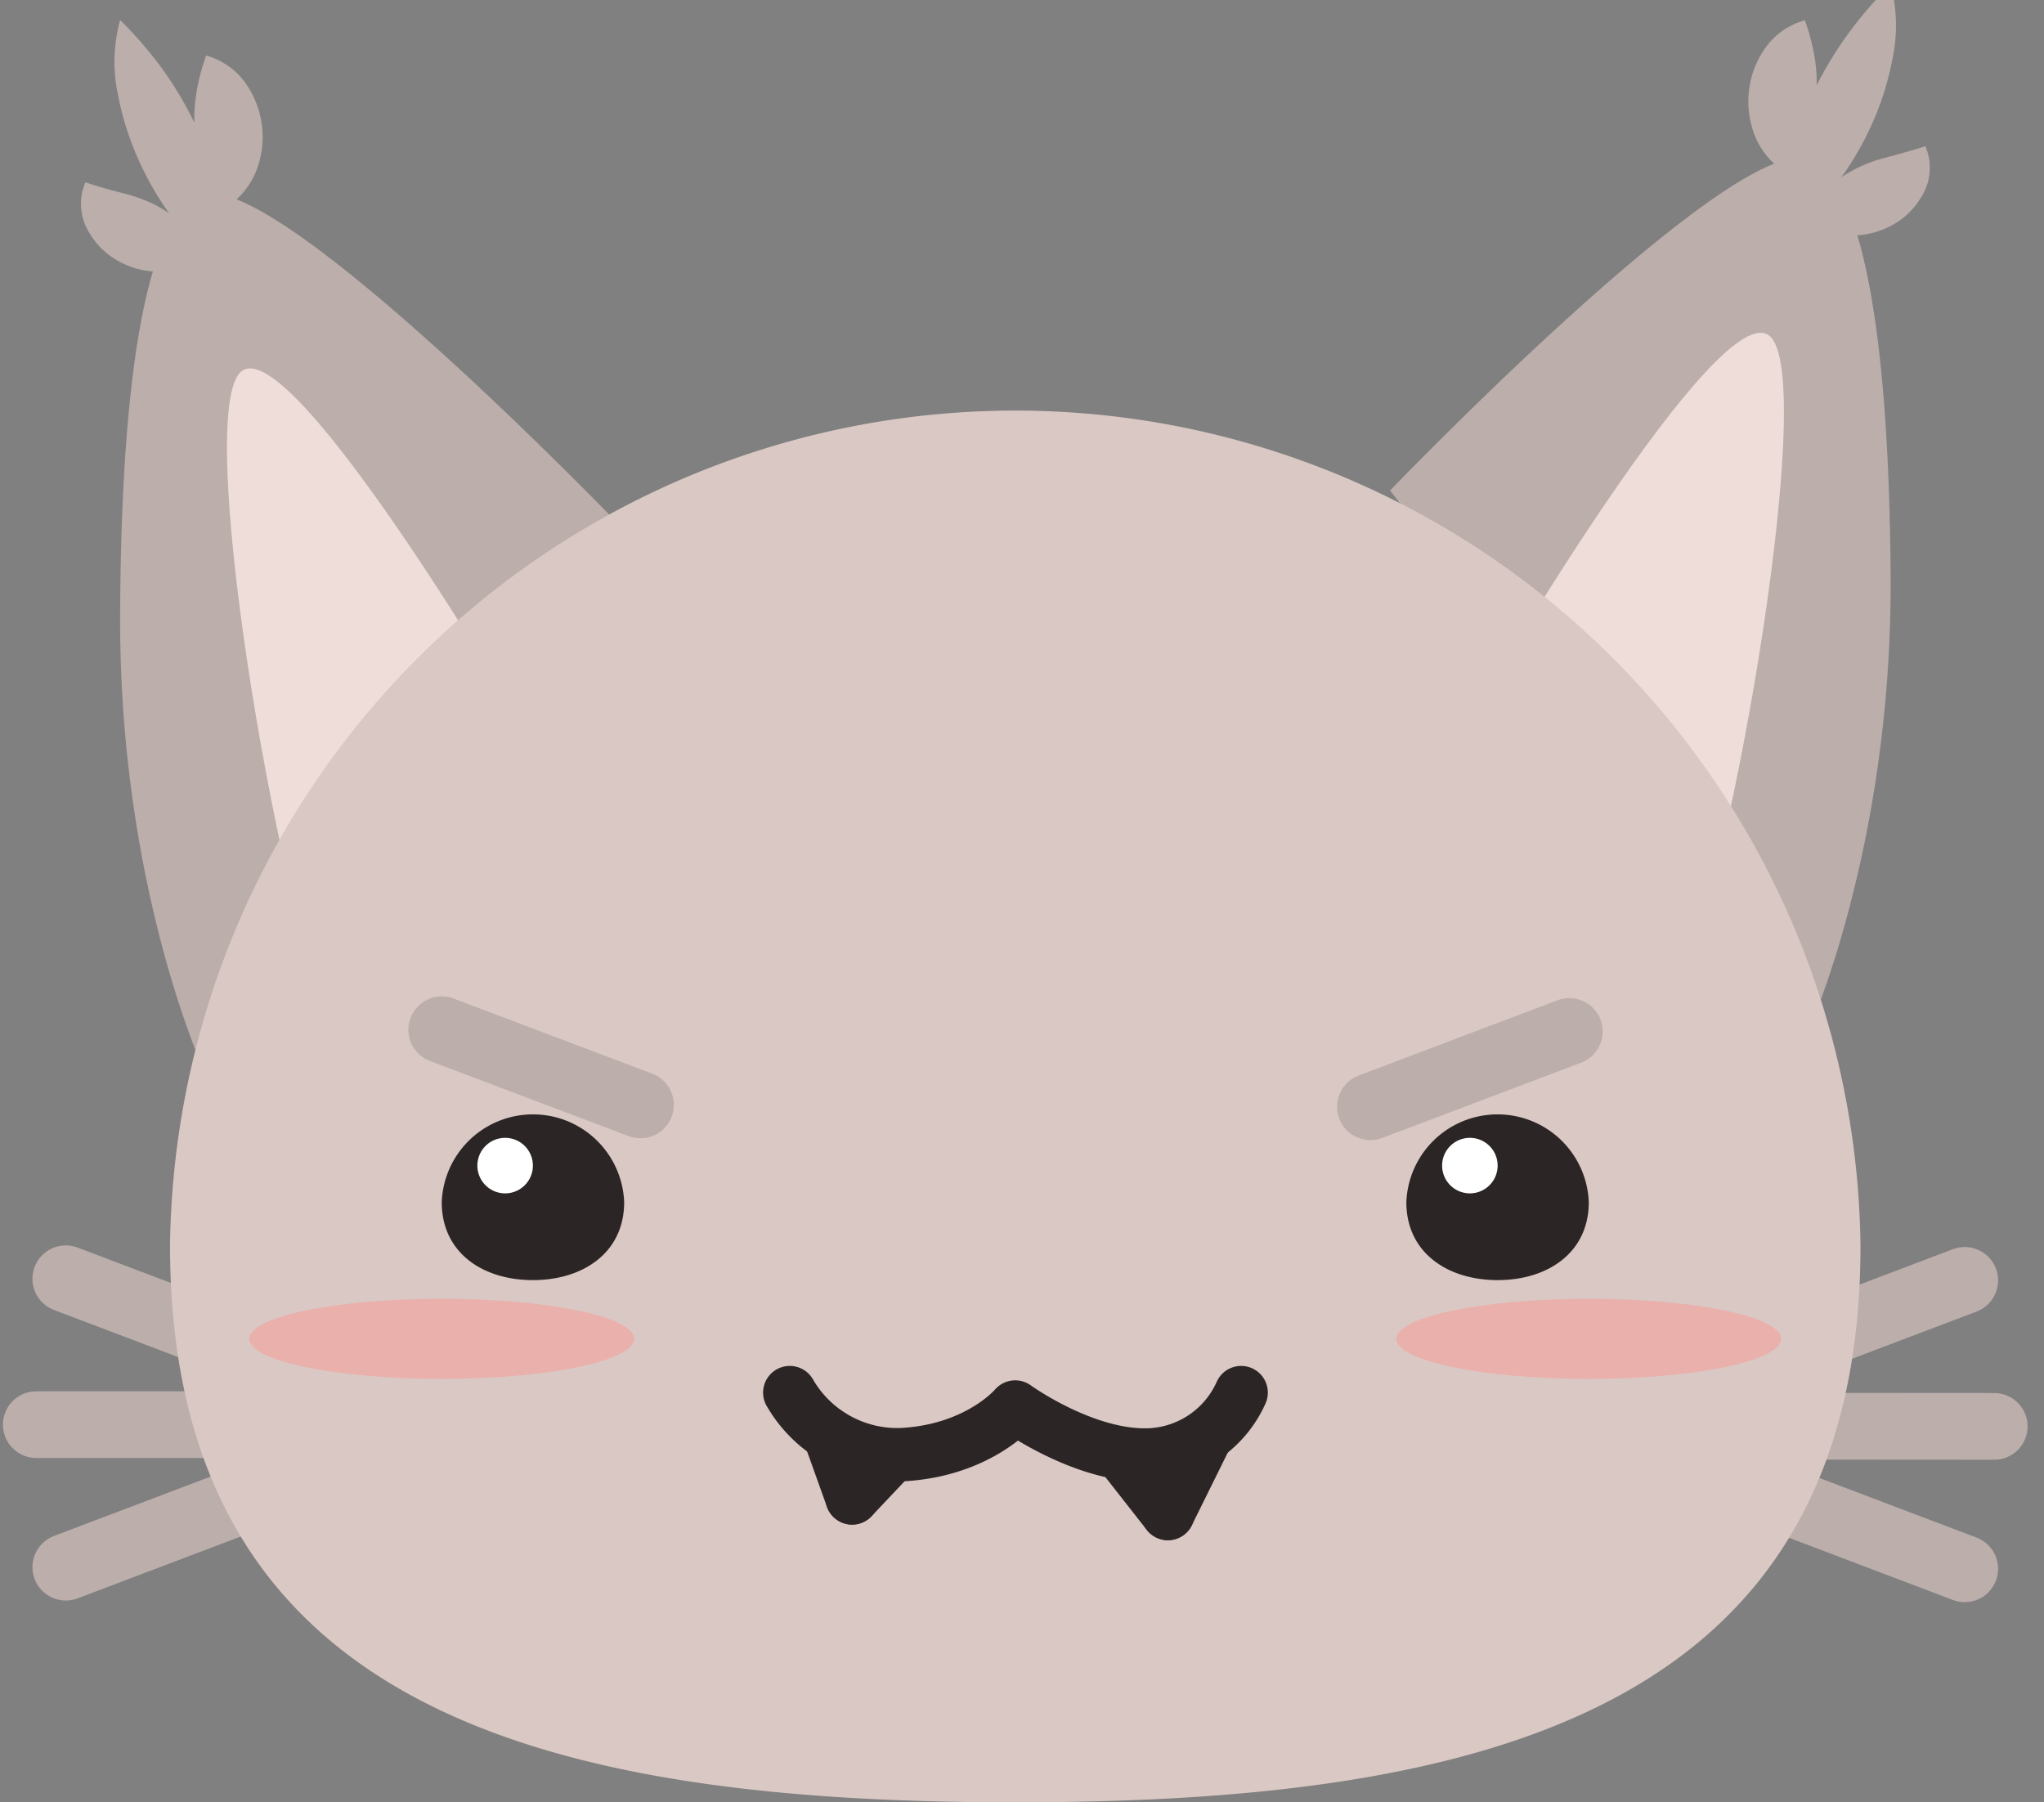 <svg xmlns="http://www.w3.org/2000/svg" viewBox="0 0 153.16 135.05"><rect x="0" y="0" width="153.16" height="135.05" fill="#808080" stroke="none"/><defs><style>.cls-1{fill:#bbaeab;}.cls-2{fill:#efddd9;}.cls-3,.cls-5,.cls-8{fill:none;stroke-linecap:round;}.cls-3{stroke:#bbaeab;stroke-width:5px;}.cls-3,.cls-8{stroke-miterlimit:10;}.cls-4{fill:#dac8c4;}.cls-5,.cls-8{stroke:#2b2525;stroke-width:4px;}.cls-5{stroke-linejoin:round;}.cls-6{fill:#2b2525;}.cls-7{fill:#fff;}.cls-9{fill:#eab0ac;}</style></defs><g id="gaupe"><g id="Layer_9" data-name="Layer 9"><path class="cls-1" d="M133.67,12.83A5.73,5.73,0,0,1,131.43,10a6.94,6.94,0,0,1-.37-3.25,6.79,6.79,0,0,1,1.18-3.1,5.36,5.36,0,0,1,3-2.13,15.31,15.31,0,0,1,.8,3.25,10.1,10.1,0,0,1-.66,5.15A13.11,13.11,0,0,1,133.67,12.83Z"/><path class="cls-1" d="M133.39,17.83a17.75,17.75,0,0,1,.53-5.5,26.92,26.92,0,0,1,1.7-4.89A28.54,28.54,0,0,1,138.15,3a29.09,29.09,0,0,1,3.52-4.15,12,12,0,0,1,.12,5.64,21.93,21.93,0,0,1-1.63,5.05A23.57,23.57,0,0,1,137.45,14,16.29,16.29,0,0,1,133.39,17.83Z"/><path class="cls-1" d="M135.15,16.33s-.07.05-.15,0-.09-.15,0-.2l.06-.09.17-.25.32-.37c.2-.24.4-.42.6-.63a11.7,11.7,0,0,1,1.12-1,11.12,11.12,0,0,1,2-1.25,10.44,10.44,0,0,1,2-.72c.76-.21,1.62-.43,3-.86a4.06,4.06,0,0,1-.25,3.71,5.73,5.73,0,0,1-2.61,2.39,6.2,6.2,0,0,1-3.27.55,5.89,5.89,0,0,1-1.62-.43,8.56,8.56,0,0,1-.79-.42l-.38-.25-.17-.15a.07.07,0,0,1,0,0s0-.15,0-.12S135.14,16.29,135.15,16.33Z"/><path class="cls-1" d="M104.16,36.75s25.39-26.42,31.17-24.84c3.67,1,6.22,10.66,6.34,31.43.1,20.23-6.24,34.1-6.24,34.1Z"/><path class="cls-2" d="M111,52.49s18-30.92,21.67-27.25-3.67,44-7,48.67-14.67-20-14.67-20"/><path class="cls-1" d="M17,15.5a12.82,12.82,0,0,1-1.69-2.93,10.1,10.1,0,0,1-.66-5.15,15.23,15.23,0,0,1,.8-3.26,5.42,5.42,0,0,1,3,2.14,7,7,0,0,1,.81,6.35A5.76,5.76,0,0,1,17,15.5Z"/><path class="cls-1" d="M17.26,20.5a16,16,0,0,1-4.06-3.81,22.75,22.75,0,0,1-2.72-4.5,21.44,21.44,0,0,1-1.62-5A11.75,11.75,0,0,1,9,1.5a29.65,29.65,0,0,1,3.51,4.15A29,29,0,0,1,15,10.11,28.43,28.43,0,0,1,16.73,15,18.48,18.48,0,0,1,17.26,20.5Z"/><path class="cls-1" d="M15.49,19s0-.09,0-.11-.07.09,0,.13a.07.07,0,0,1,0,.05l-.17.15-.38.25a6.47,6.47,0,0,1-.78.41,5.7,5.7,0,0,1-1.63.43,6,6,0,0,1-3.27-.55,5.73,5.73,0,0,1-2.61-2.39,4.06,4.06,0,0,1-.25-3.71c1.33.44,2.19.66,3,.86a12.13,12.13,0,0,1,2,.72,11.81,11.81,0,0,1,2,1.26,14.81,14.81,0,0,1,1.13,1c.19.22.39.4.6.64l.31.37.17.24.06.1c.06.05,0,.21,0,.2S15.54,19,15.49,19Z"/><path class="cls-1" d="M46.49,39.42S21.09,13,15.31,14.57C11.64,15.57,9.09,25.24,9,46c-.11,20.23,6.23,34.1,6.23,34.1Z"/><path class="cls-2" d="M39.64,55.16S21.64,24.24,18,27.91s3.66,44,7,48.66,14.66-20,14.66-20"/><line class="cls-3" x1="4.93" y1="95.82" x2="19.43" y2="101.32"/><line class="cls-3" x1="4.93" y1="117.43" x2="19.43" y2="111.93"/><line class="cls-3" x1="2.72" y1="106.75" x2="18.23" y2="106.75"/><line class="cls-3" x1="147.22" y1="95.94" x2="132.72" y2="101.44"/><line class="cls-3" x1="147.22" y1="117.55" x2="132.72" y2="112.05"/><line class="cls-3" x1="149.43" y1="106.88" x2="133.92" y2="106.87"/><path class="cls-4" d="M139.41,93.31c0,35-28.36,41.74-63.34,41.74s-63.33-6.76-63.33-41.74a63.34,63.34,0,0,1,126.67,0Z"/><path class="cls-5" d="M59.18,104.35A9.3,9.3,0,0,0,67.55,109c5.78-.29,8.52-3.57,8.52-3.57s5.35,3.88,10.26,3.58A7.88,7.88,0,0,0,93,104.35"/><path class="cls-6" d="M46.77,90.08c0,3.77-3.06,5.84-6.84,5.84s-6.83-2.07-6.83-5.84a6.84,6.84,0,0,1,13.67,0Z"/><path class="cls-7" d="M39.93,87.33a2.08,2.08,0,1,1-2.07-2.07A2.08,2.08,0,0,1,39.93,87.33Z"/><path class="cls-6" d="M119.05,90.08c0,3.77-3.06,5.84-6.83,5.84s-6.84-2.07-6.84-5.84a6.84,6.84,0,0,1,13.67,0Z"/><path class="cls-7" d="M112.22,87.33a2.08,2.08,0,1,1-2.08-2.07A2.08,2.08,0,0,1,112.22,87.33Z"/><line class="cls-8" x1="62.07" y1="107.46" x2="62.15" y2="107.51"/><line class="cls-8" x1="62.23" y1="107.72" x2="63.85" y2="112.24"/><line class="cls-8" x1="63.85" y1="112.24" x2="66.45" y2="109.49"/><line class="cls-8" x1="84.35" y1="109.38" x2="87.51" y2="113.41"/><line class="cls-8" x1="87.51" y1="113.41" x2="90.24" y2="107.89"/><path class="cls-9" d="M47.52,100.32c0,1.66-6.46,3-14.42,3s-14.42-1.34-14.42-3,6.45-3,14.42-3S47.52,98.67,47.52,100.32Z"/><ellipse class="cls-9" cx="119.05" cy="100.32" rx="14.42" ry="3"/><line class="cls-3" x1="102.69" y1="82.93" x2="117.59" y2="77.29"/><line class="cls-3" x1="47.99" y1="82.79" x2="33.1" y2="77.16"/></g></g></svg>